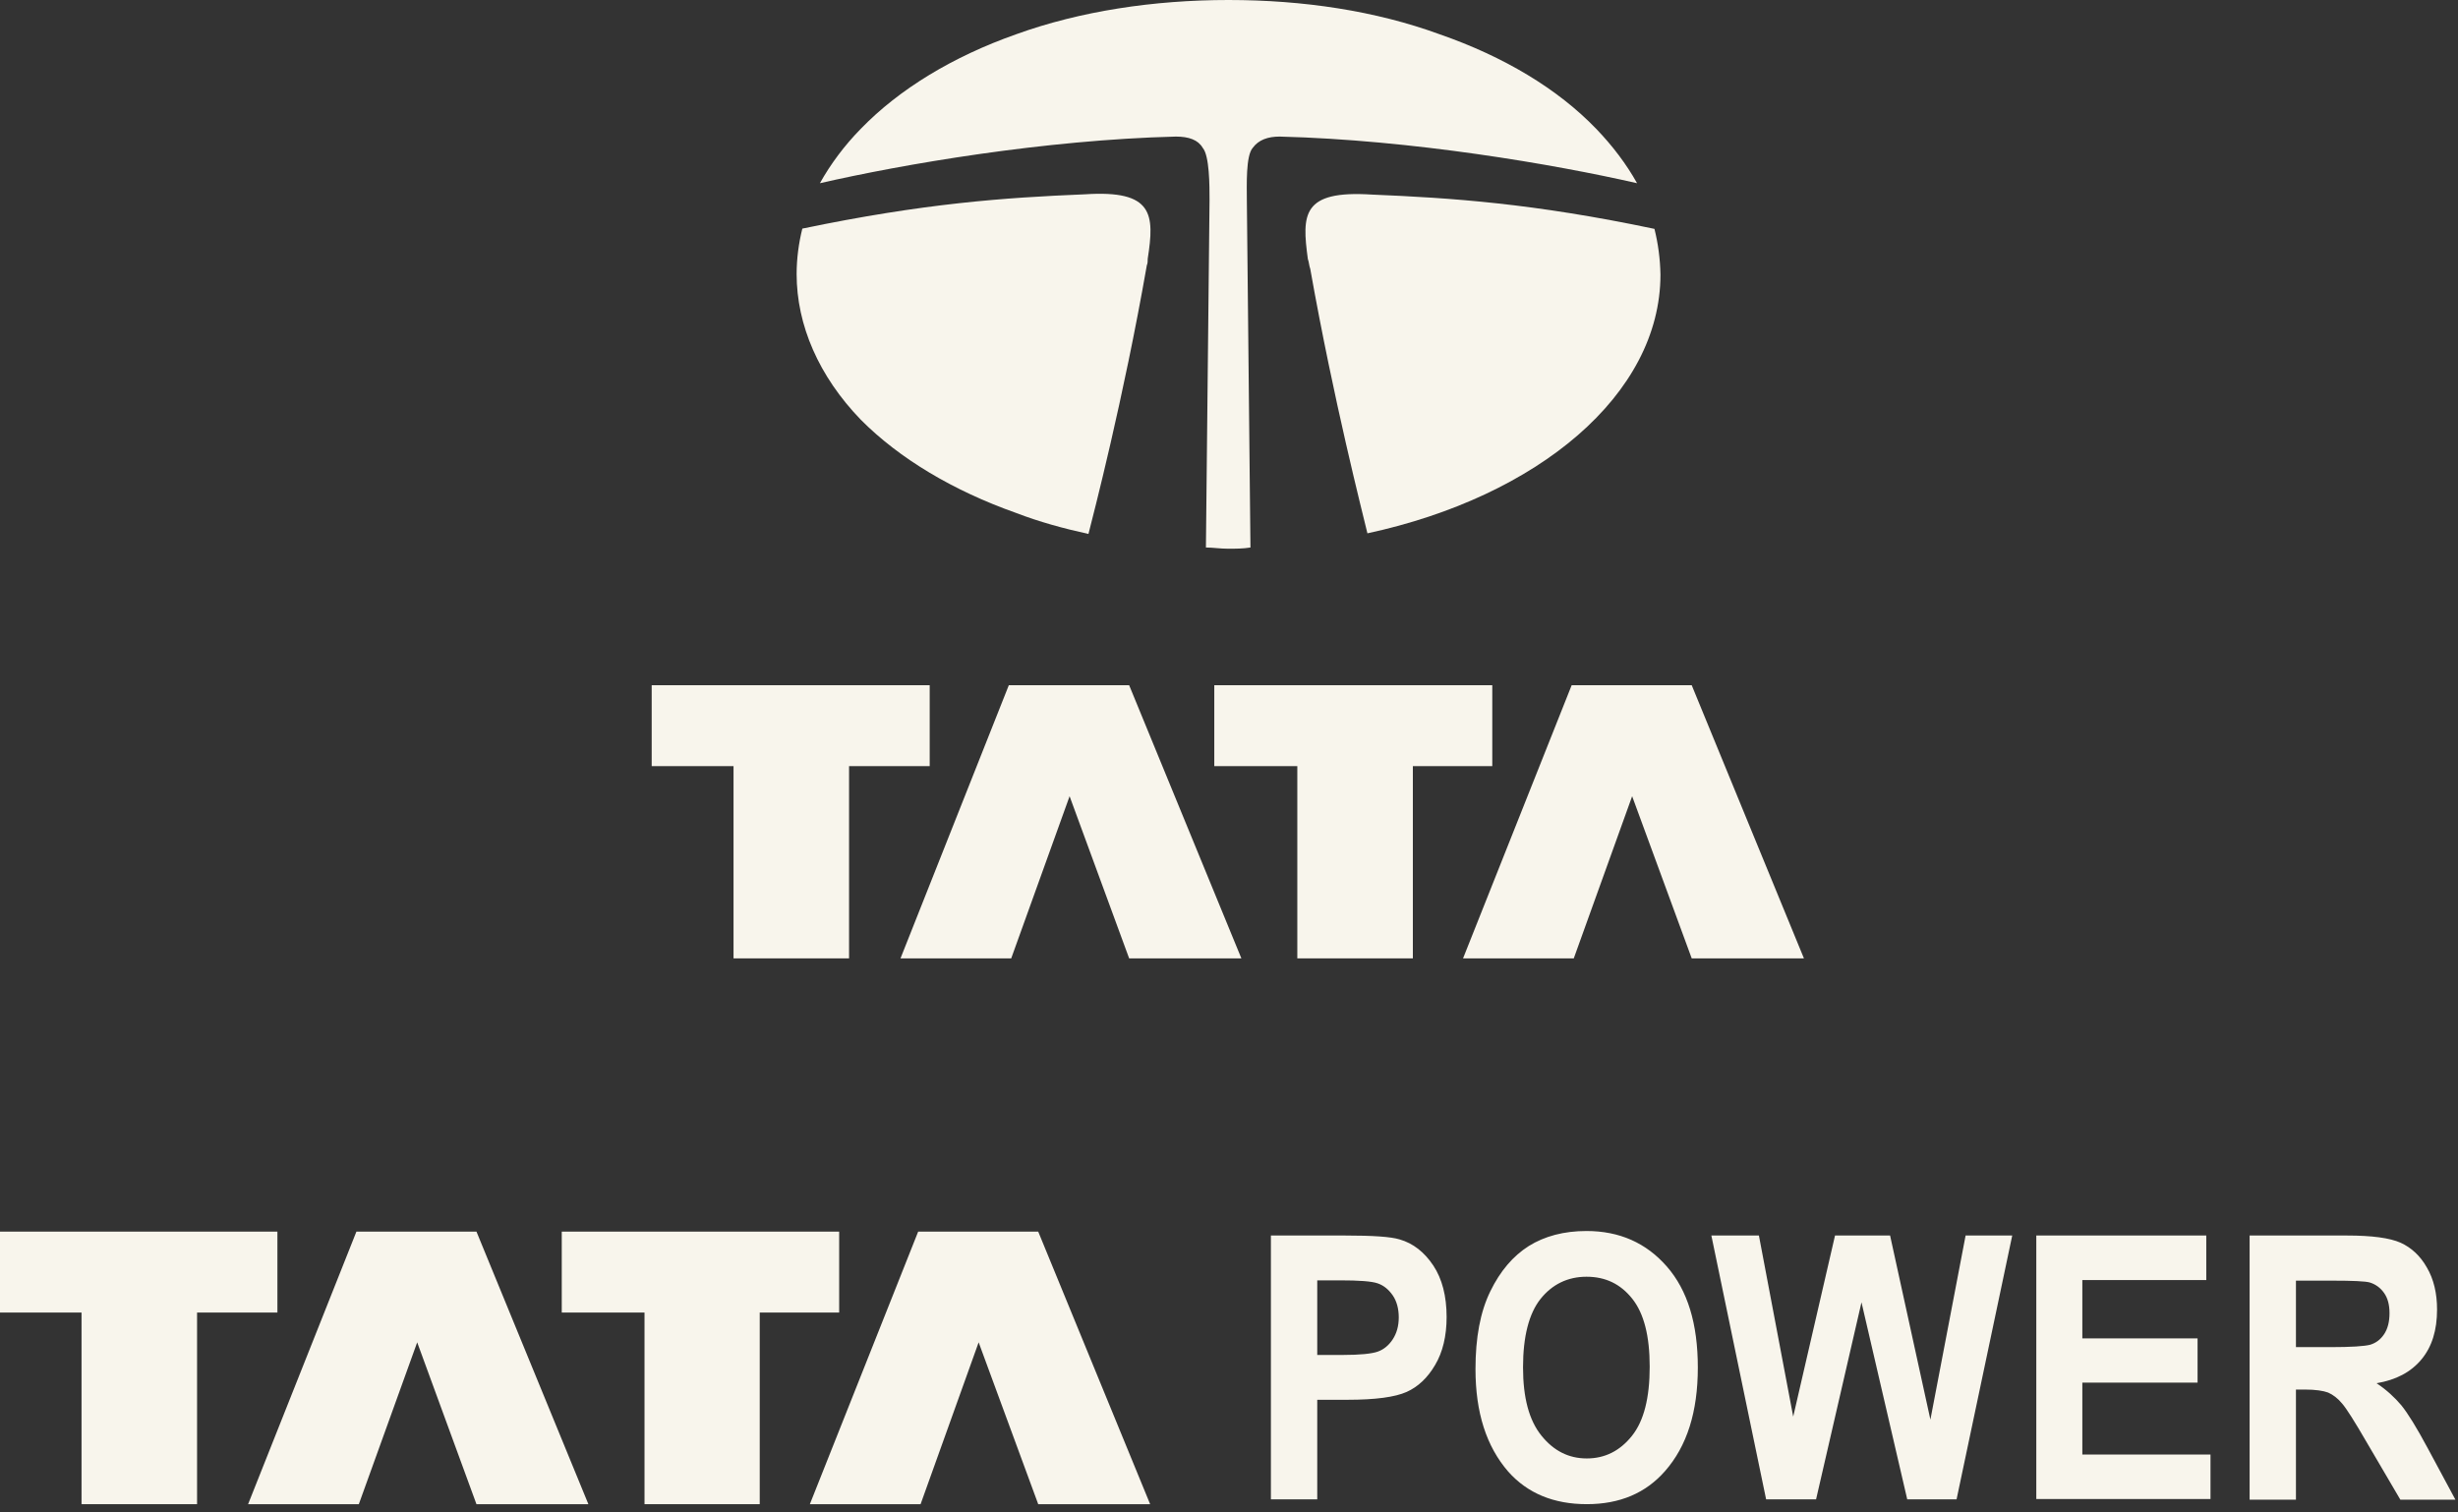 <svg width="169" height="104" viewBox="0 0 169 104" fill="none" xmlns="http://www.w3.org/2000/svg">
<rect x="0" y="0" width="169" height="104" fill="#333333" stroke="none"/>
<path d="M44.807 47.117H63.921V52.681H58.377V65.9H50.434V52.681H44.807V47.117Z" fill="#F8F5EC"/>
<path d="M73.54 54.75L69.526 65.9H61.914L69.361 47.117H77.635L85.351 65.9H77.635L73.54 54.75Z" fill="#F8F5EC"/>
<path d="M83.488 47.117H102.602V52.681H97.141V65.9H89.197V52.681H83.488V47.117Z" fill="#F8F5EC"/>
<path d="M112.218 54.75L108.205 65.9H100.592L108.06 47.117H116.314L124.03 65.9H116.314L112.218 54.75Z" fill="#F8F5EC"/>
<path d="M112.556 12.598C111.832 11.295 110.86 10.012 109.743 8.854C107.095 6.102 103.393 3.889 98.986 2.358C94.58 0.745 89.595 0 84.465 0C79.335 0 74.267 0.765 69.861 2.358C65.516 3.889 61.834 6.123 59.187 8.854C58.069 9.991 57.097 11.295 56.373 12.598C62.062 11.295 71.784 9.619 80.845 9.391C81.734 9.391 82.376 9.619 82.686 10.157C83.162 10.695 83.162 12.763 83.162 13.756L82.913 37.648C83.389 37.648 83.886 37.731 84.444 37.731C84.92 37.731 85.478 37.731 85.975 37.648L85.727 13.756C85.727 12.763 85.644 10.695 86.14 10.157C86.534 9.619 87.175 9.391 87.981 9.391C97.063 9.619 106.847 11.295 112.556 12.598Z" fill="#F8F5EC"/>
<path d="M113.752 15.738C105.394 13.98 99.789 13.608 94.328 13.38C89.508 13.07 89.508 14.745 89.921 17.807C90.004 18.035 90.004 18.262 90.087 18.49C91.7 27.571 93.707 35.369 94.017 36.673C105.725 34.149 114.165 27.136 114.165 18.883C114.145 17.786 114 16.731 113.752 15.738Z" fill="#F8F5EC"/>
<path d="M78.912 17.788C79.388 14.727 79.305 13.051 74.589 13.361C69.045 13.589 63.522 13.982 55.164 15.72C54.916 16.713 54.772 17.788 54.772 18.843C54.772 22.36 56.302 25.877 59.178 28.855C61.825 31.524 65.528 33.737 69.852 35.268C71.465 35.889 73.141 36.344 74.837 36.716C75.168 35.413 77.237 27.469 78.85 18.243C78.912 18.099 78.912 17.954 78.912 17.788Z" fill="#F8F5EC"/>
<path d="M0 84.689H19.073V90.254H13.549V103.431H5.606V90.254H0V84.689Z" fill="#F8F5EC"/>
<path d="M28.684 92.302L24.671 103.431H17.058L24.505 84.689H32.759L40.454 103.431H32.759L28.684 92.302Z" fill="#F8F5EC"/>
<path d="M38.624 84.689H57.697V90.254H52.235V103.431H44.313V90.254H38.624V84.689Z" fill="#F8F5EC"/>
<path d="M67.287 92.302L63.295 103.431H55.682L63.129 84.689H71.383L79.078 103.431H71.383L67.287 92.302Z" fill="#F8F5EC"/>
<path fill-rule="evenodd" clip-rule="evenodd" d="M157.858 92.632H160.216C161.664 92.632 162.574 92.57 162.967 92.466C163.361 92.342 163.671 92.115 163.919 91.743C164.167 91.37 164.291 90.894 164.291 90.294C164.291 89.715 164.167 89.26 163.919 88.909C163.671 88.557 163.34 88.309 162.926 88.184C162.637 88.102 161.768 88.06 160.34 88.06H157.858V92.632ZM154.672 103.099V84.957H161.375C163.092 84.957 164.312 85.123 165.057 85.454C165.781 85.785 166.401 86.344 166.856 87.15C167.332 87.957 167.56 88.929 167.56 90.046C167.56 91.474 167.208 92.611 166.484 93.48C165.76 94.349 164.746 94.887 163.402 95.114C164.085 95.569 164.643 96.087 165.098 96.624C165.553 97.183 166.153 98.155 166.919 99.582L168.822 103.12H165.036L162.719 99.169C161.892 97.742 161.333 96.852 161.023 96.5C160.733 96.149 160.402 95.9 160.071 95.756C159.74 95.632 159.203 95.549 158.479 95.549H157.858V103.12H154.672V103.099ZM140.006 103.099V84.957H151.694V88.019H143.171V92.032H151.094V95.073H143.171V100.017H151.983V103.078H140.006V103.099ZM121.43 103.099L117.665 84.957H120.934L123.292 97.41L126.167 84.957H129.953L132.725 97.617L135.145 84.957H138.351L134.524 103.099H131.132L127.987 89.55L124.864 103.099H121.43ZM104.716 94.018C104.716 96.107 105.129 97.659 105.978 98.714C106.826 99.769 107.86 100.286 109.101 100.286C110.342 100.286 111.377 99.769 112.204 98.734C113.031 97.7 113.425 96.107 113.425 93.977C113.425 91.867 113.031 90.315 112.225 89.302C111.418 88.288 110.384 87.791 109.08 87.791C107.798 87.791 106.722 88.309 105.916 89.322C105.129 90.315 104.716 91.887 104.716 94.018ZM101.447 94.142C101.447 91.97 101.778 90.212 102.461 88.805C103.144 87.398 104.033 86.364 105.109 85.681C106.205 84.999 107.529 84.647 109.08 84.647C111.335 84.647 113.176 85.454 114.604 87.088C116.031 88.722 116.734 91.019 116.734 94.039C116.734 97.079 115.99 99.438 114.48 101.155C113.156 102.665 111.377 103.43 109.101 103.43C106.826 103.43 105.026 102.685 103.702 101.196C102.192 99.458 101.447 97.121 101.447 94.142ZM90.567 88.019V93.17H92.325C93.504 93.17 94.311 93.087 94.724 92.942C95.138 92.797 95.49 92.508 95.759 92.094C96.028 91.68 96.172 91.184 96.172 90.584C96.172 89.984 96.028 89.467 95.759 89.074C95.469 88.66 95.138 88.391 94.724 88.247C94.311 88.102 93.442 88.04 92.118 88.04H90.567V88.019ZM87.381 103.099V84.957H92.49C94.393 84.957 95.635 85.04 96.234 85.226C97.165 85.495 97.931 86.095 98.551 87.026C99.151 87.936 99.462 89.115 99.462 90.563C99.462 91.867 99.193 92.984 98.675 93.853C98.158 94.742 97.496 95.363 96.71 95.714C95.924 96.066 94.58 96.252 92.656 96.252H90.567V103.099H87.381Z" fill="#F8F5EC"/>
</svg>

